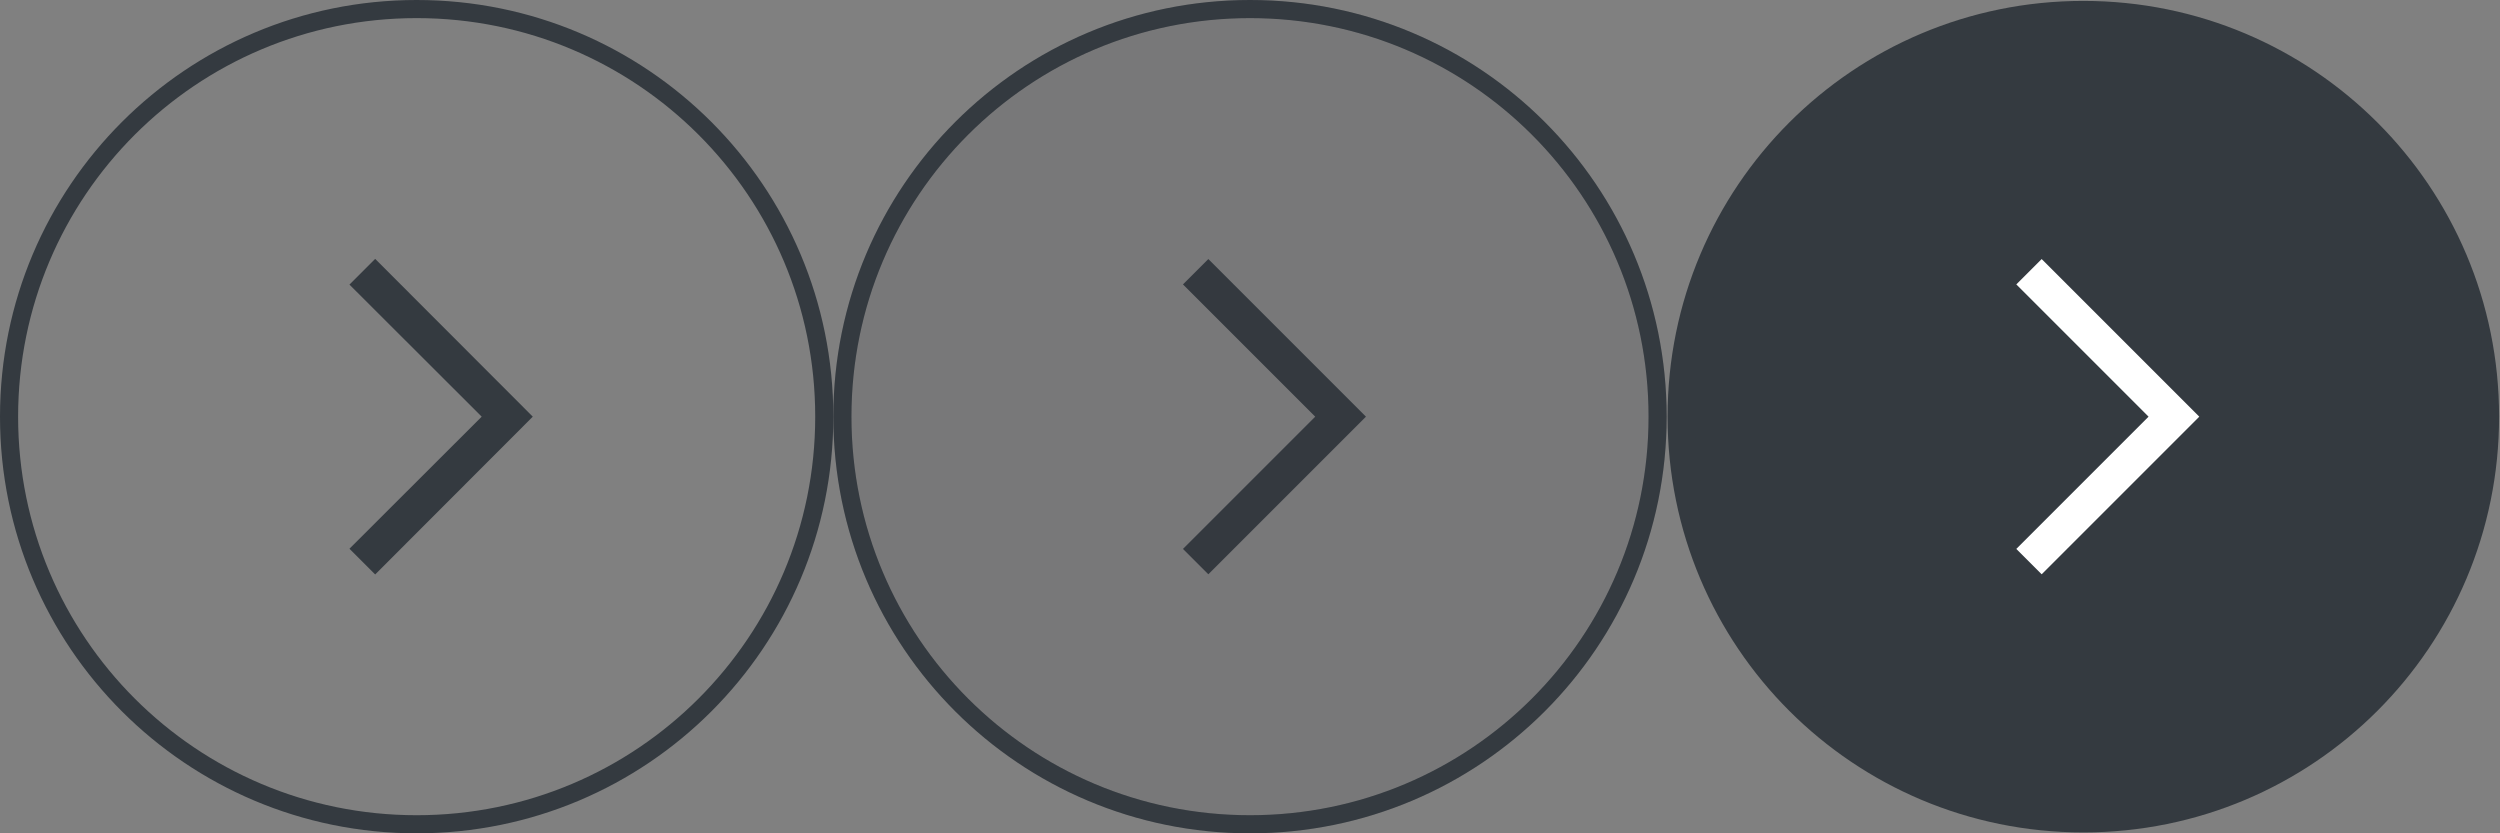 <svg version="1.2" baseProfile="tiny-ps" xmlns="http://www.w3.org/2000/svg" viewBox="0 0 138 46" width="138" height="46">
	<rect x="0" y="0" width="138" height="46" fill="#808080" stroke="none"/>
	<title>pagination-right-sprite-svg</title>
	<style>
		tspan { white-space:pre }
		.shp0 { fill: #343a40;stroke: #343a40;stroke-width: 1.5 } 
		.shp1 { fill: #ffffff } 
		.shp2 { fill: #343a40 } 
		.shp3 { fill: none;stroke: #343a40 } 
		.shp4 { opacity: 0.102;fill: #343a40;stroke: #343a40 } 
	</style>
	<g id="Folder 3">
		<path id="Layer" class="shp0" d="M115 45.2C127.28 45.2 137.2 35.28 137.2 23C137.2 10.72 127.28 0.8 115 0.8C102.72 0.8 92.8 10.72 92.8 23C92.8 35.28 102.72 45.2 115 45.2Z" />
		<path id="Layer" fill-rule="evenodd" class="shp1" d="M118.6 23L111.3 30.3L112.7 31.7L121.4 23L112.7 14.3L111.3 15.7L118.6 23Z" />
	</g>
	<g id="Folder 2">
		<path id="Layer" fill-rule="evenodd" class="shp2" d="M26.59 23L19.29 30.29L20.71 31.71L29.41 23L20.71 14.29L19.29 15.71L26.59 23Z" />
		<path id="Layer" class="shp3" d="M23 45.5C35.44 45.5 45.5 35.44 45.5 23C45.5 10.56 35.44 0.5 23 0.5C10.56 0.5 0.5 10.56 0.5 23C0.5 35.44 10.56 45.5 23 45.5Z" />
	</g>
	<g id="Folder 1">
		<path id="Layer" fill-rule="evenodd" class="shp2" d="M72.6 23L65.3 30.3L66.7 31.7L75.4 23L66.7 14.3L65.3 15.7L72.6 23Z" />
		<path id="Layer" class="shp4" d="M69 45.5C81.44 45.5 91.5 35.44 91.5 23C91.5 10.56 81.44 0.5 69 0.5C56.56 0.5 46.5 10.56 46.5 23C46.5 35.44 56.56 45.5 69 45.5Z" />
		<path id="Layer copy" class="shp3" d="M69 45.5C81.44 45.5 91.5 35.44 91.5 23C91.5 10.56 81.44 0.5 69 0.5C56.56 0.5 46.5 10.56 46.5 23C46.5 35.44 56.56 45.5 69 45.5Z" />
	</g>
</svg>